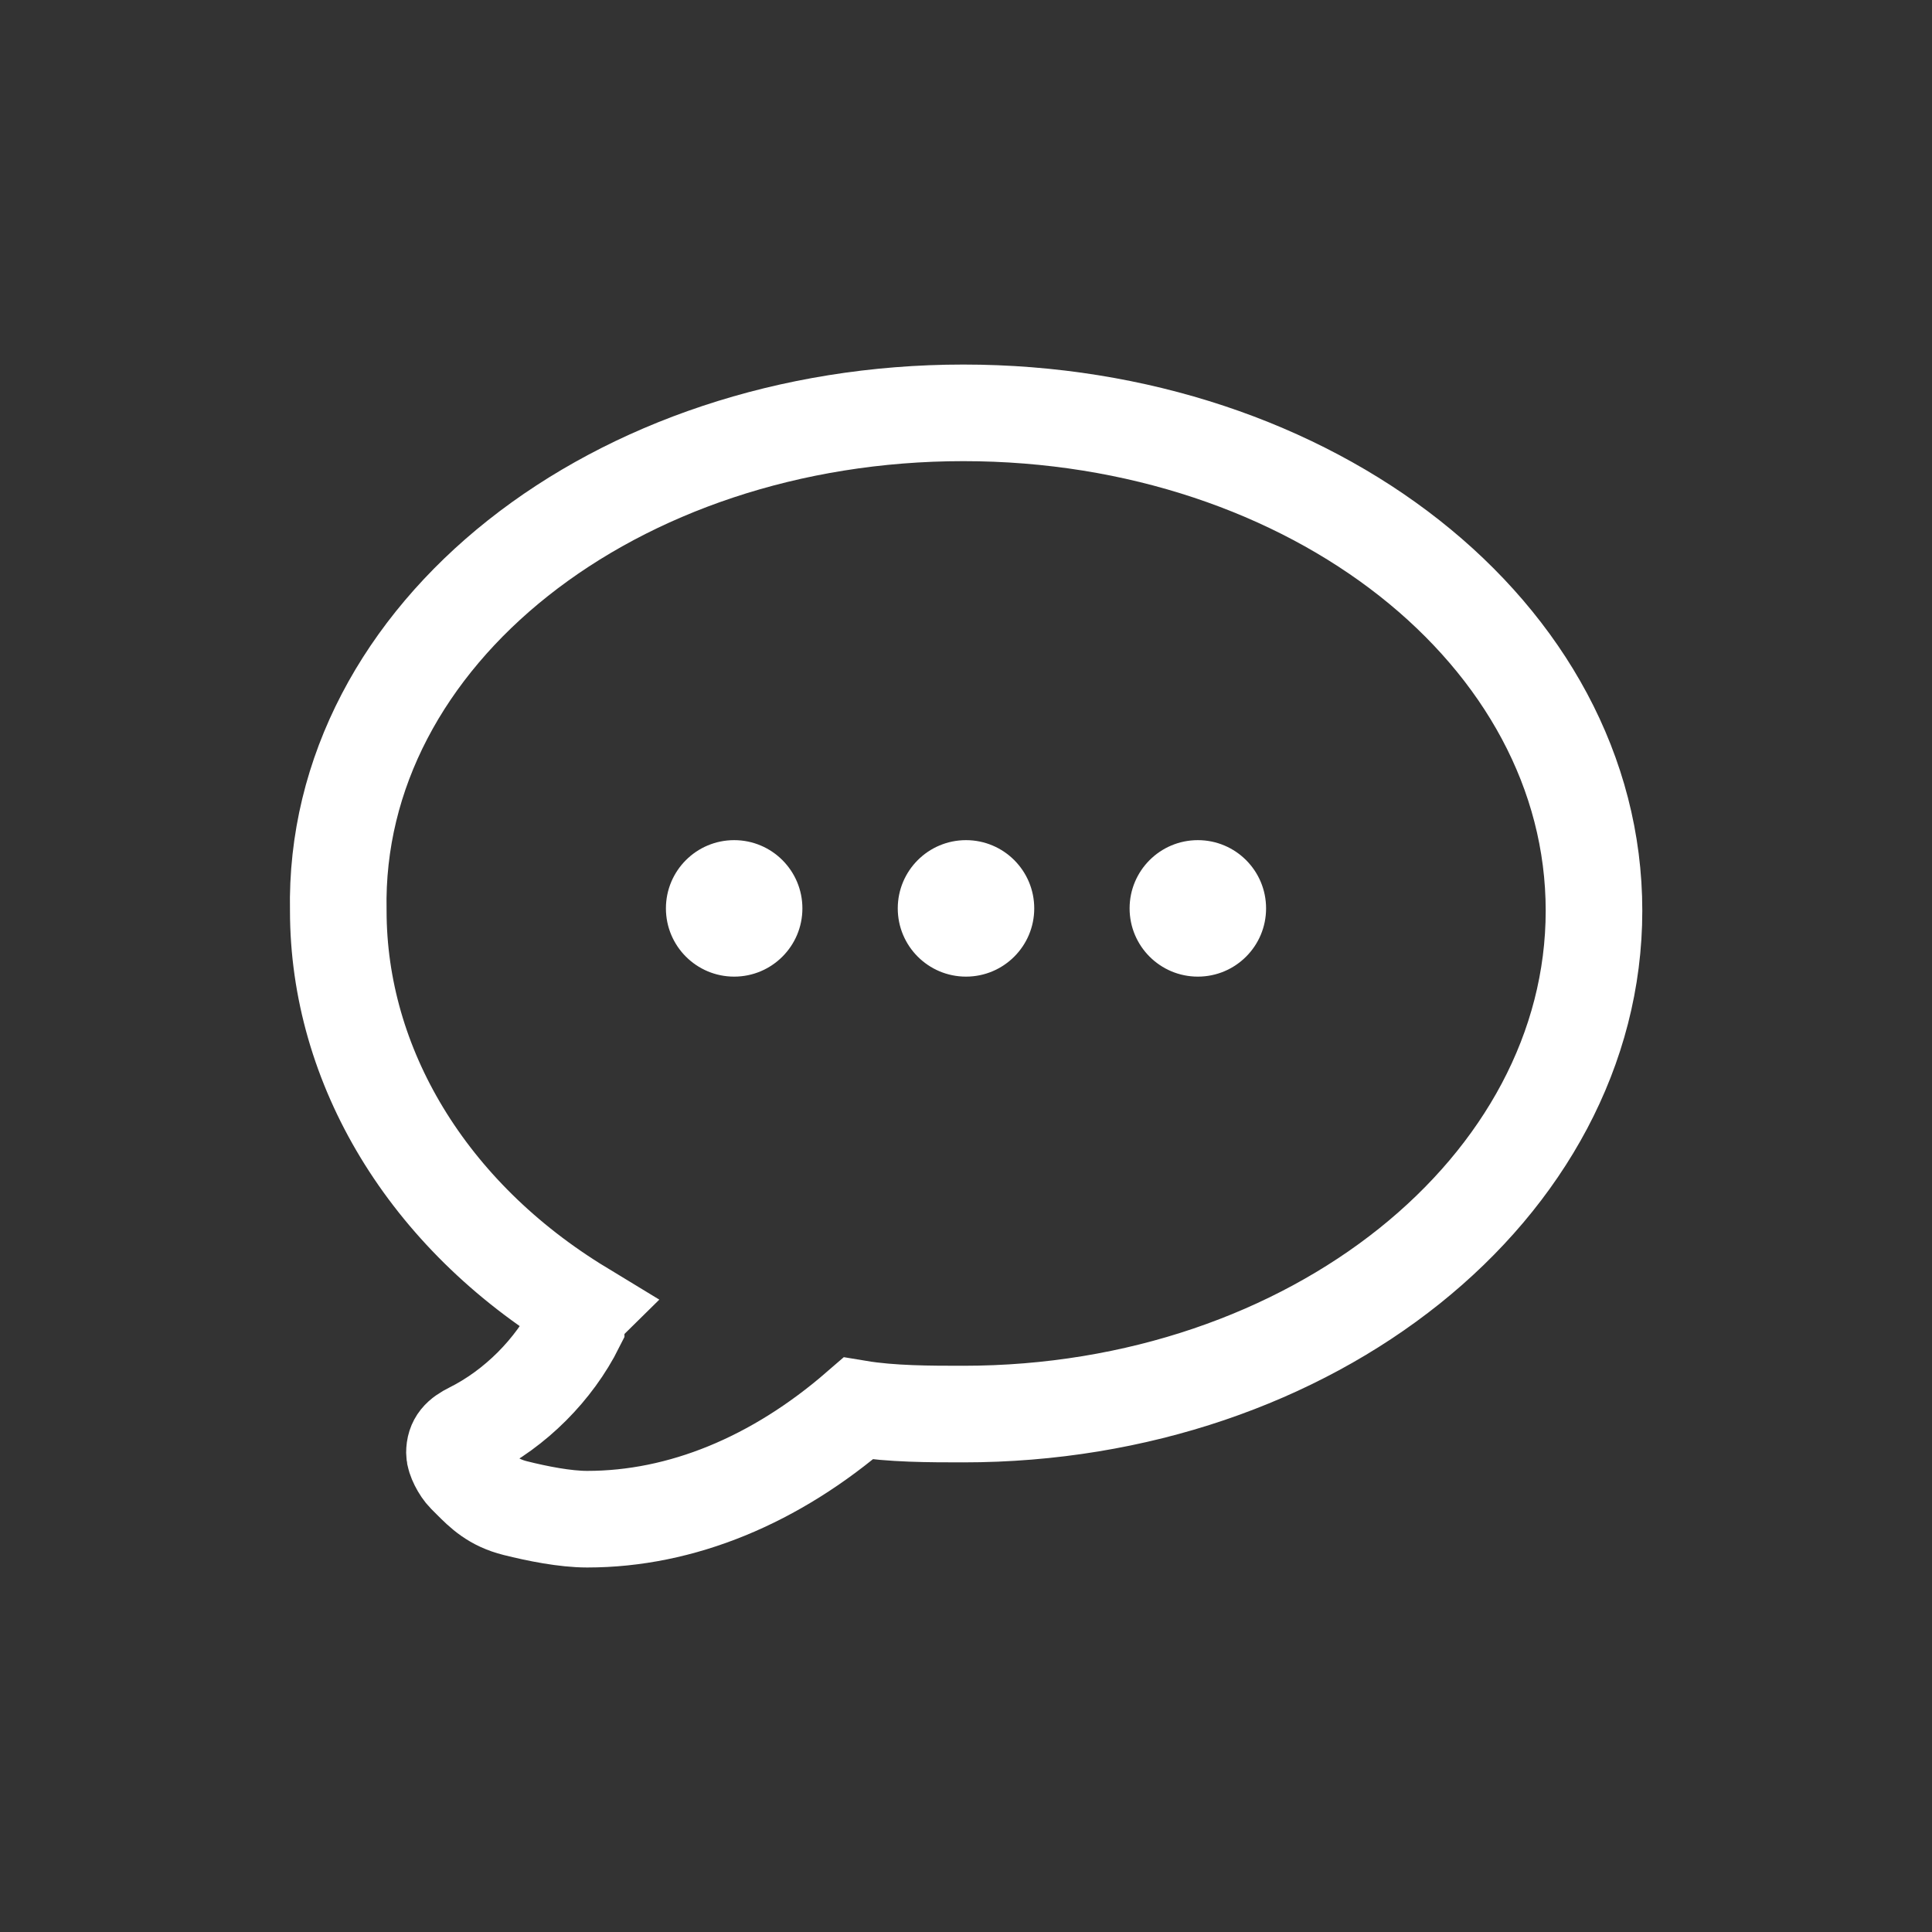 <?xml version="1.0" encoding="utf-8"?>
<!-- Generator: Adobe Illustrator 24.0.2, SVG Export Plug-In . SVG Version: 6.00 Build 0)  -->
<svg version="1.1" id="Layer_1" xmlns="http://www.w3.org/2000/svg" xmlns:xlink="http://www.w3.org/1999/xlink" x="0px" y="0px"
	 viewBox="0 0 1000 1000" style="enable-background:new 0 0 1000 1000;" xml:space="preserve">
<rect x="0" y="0" width="1000" height="1000" fill="#333333" stroke="none"/>
<style type="text/css">
	.st0{fill:none;stroke:#FFFFFF;stroke-width:50;stroke-miterlimit:10;}
	.st1{fill:#FFFFFF;}
</style>
<path class="st0" d="M303.94,786.33c-11.45,0-25.77-2.86-37.22-5.73c-11.45-2.86-17.18-8.59-22.91-14.32l-2.86-2.86
	c-2.86-2.86-5.73-8.59-5.73-11.45c0-5.73,2.86-8.59,8.59-11.45c22.91-11.45,42.95-31.5,54.4-54.4c0-2.86,0-5.73,2.86-8.59
	c-80.17-48.68-125.98-125.98-125.98-206.15c-2.86-143.16,143.16-257.69,323.55-257.69S825.05,328.2,825.05,471.37
	S679.02,731.92,498.64,731.92c-17.18,0-37.22,0-54.4-2.86C401.29,766.28,352.61,786.33,303.94,786.33z"/>
<path class="st1" d="M500,505.5L500,505.5c-19.51,0-35.32-15.81-35.32-35.32v0c0-19.51,15.81-35.32,35.32-35.32h0
	c19.51,0,35.32,15.81,35.32,35.32v0C535.32,489.69,519.51,505.5,500,505.5z"/>
<path class="st1" d="M380,505.5L380,505.5c-19.51,0-35.32-15.81-35.32-35.32v0c0-19.51,15.81-35.32,35.32-35.32h0
	c19.51,0,35.32,15.81,35.32,35.32v0C415.32,489.69,399.51,505.5,380,505.5z"/>
<path class="st1" d="M620,505.5L620,505.5c-19.51,0-35.32-15.81-35.32-35.32v0c0-19.51,15.81-35.32,35.32-35.32h0
	c19.51,0,35.32,15.81,35.32,35.32v0C655.32,489.69,639.51,505.5,620,505.5z"/>
</svg>
